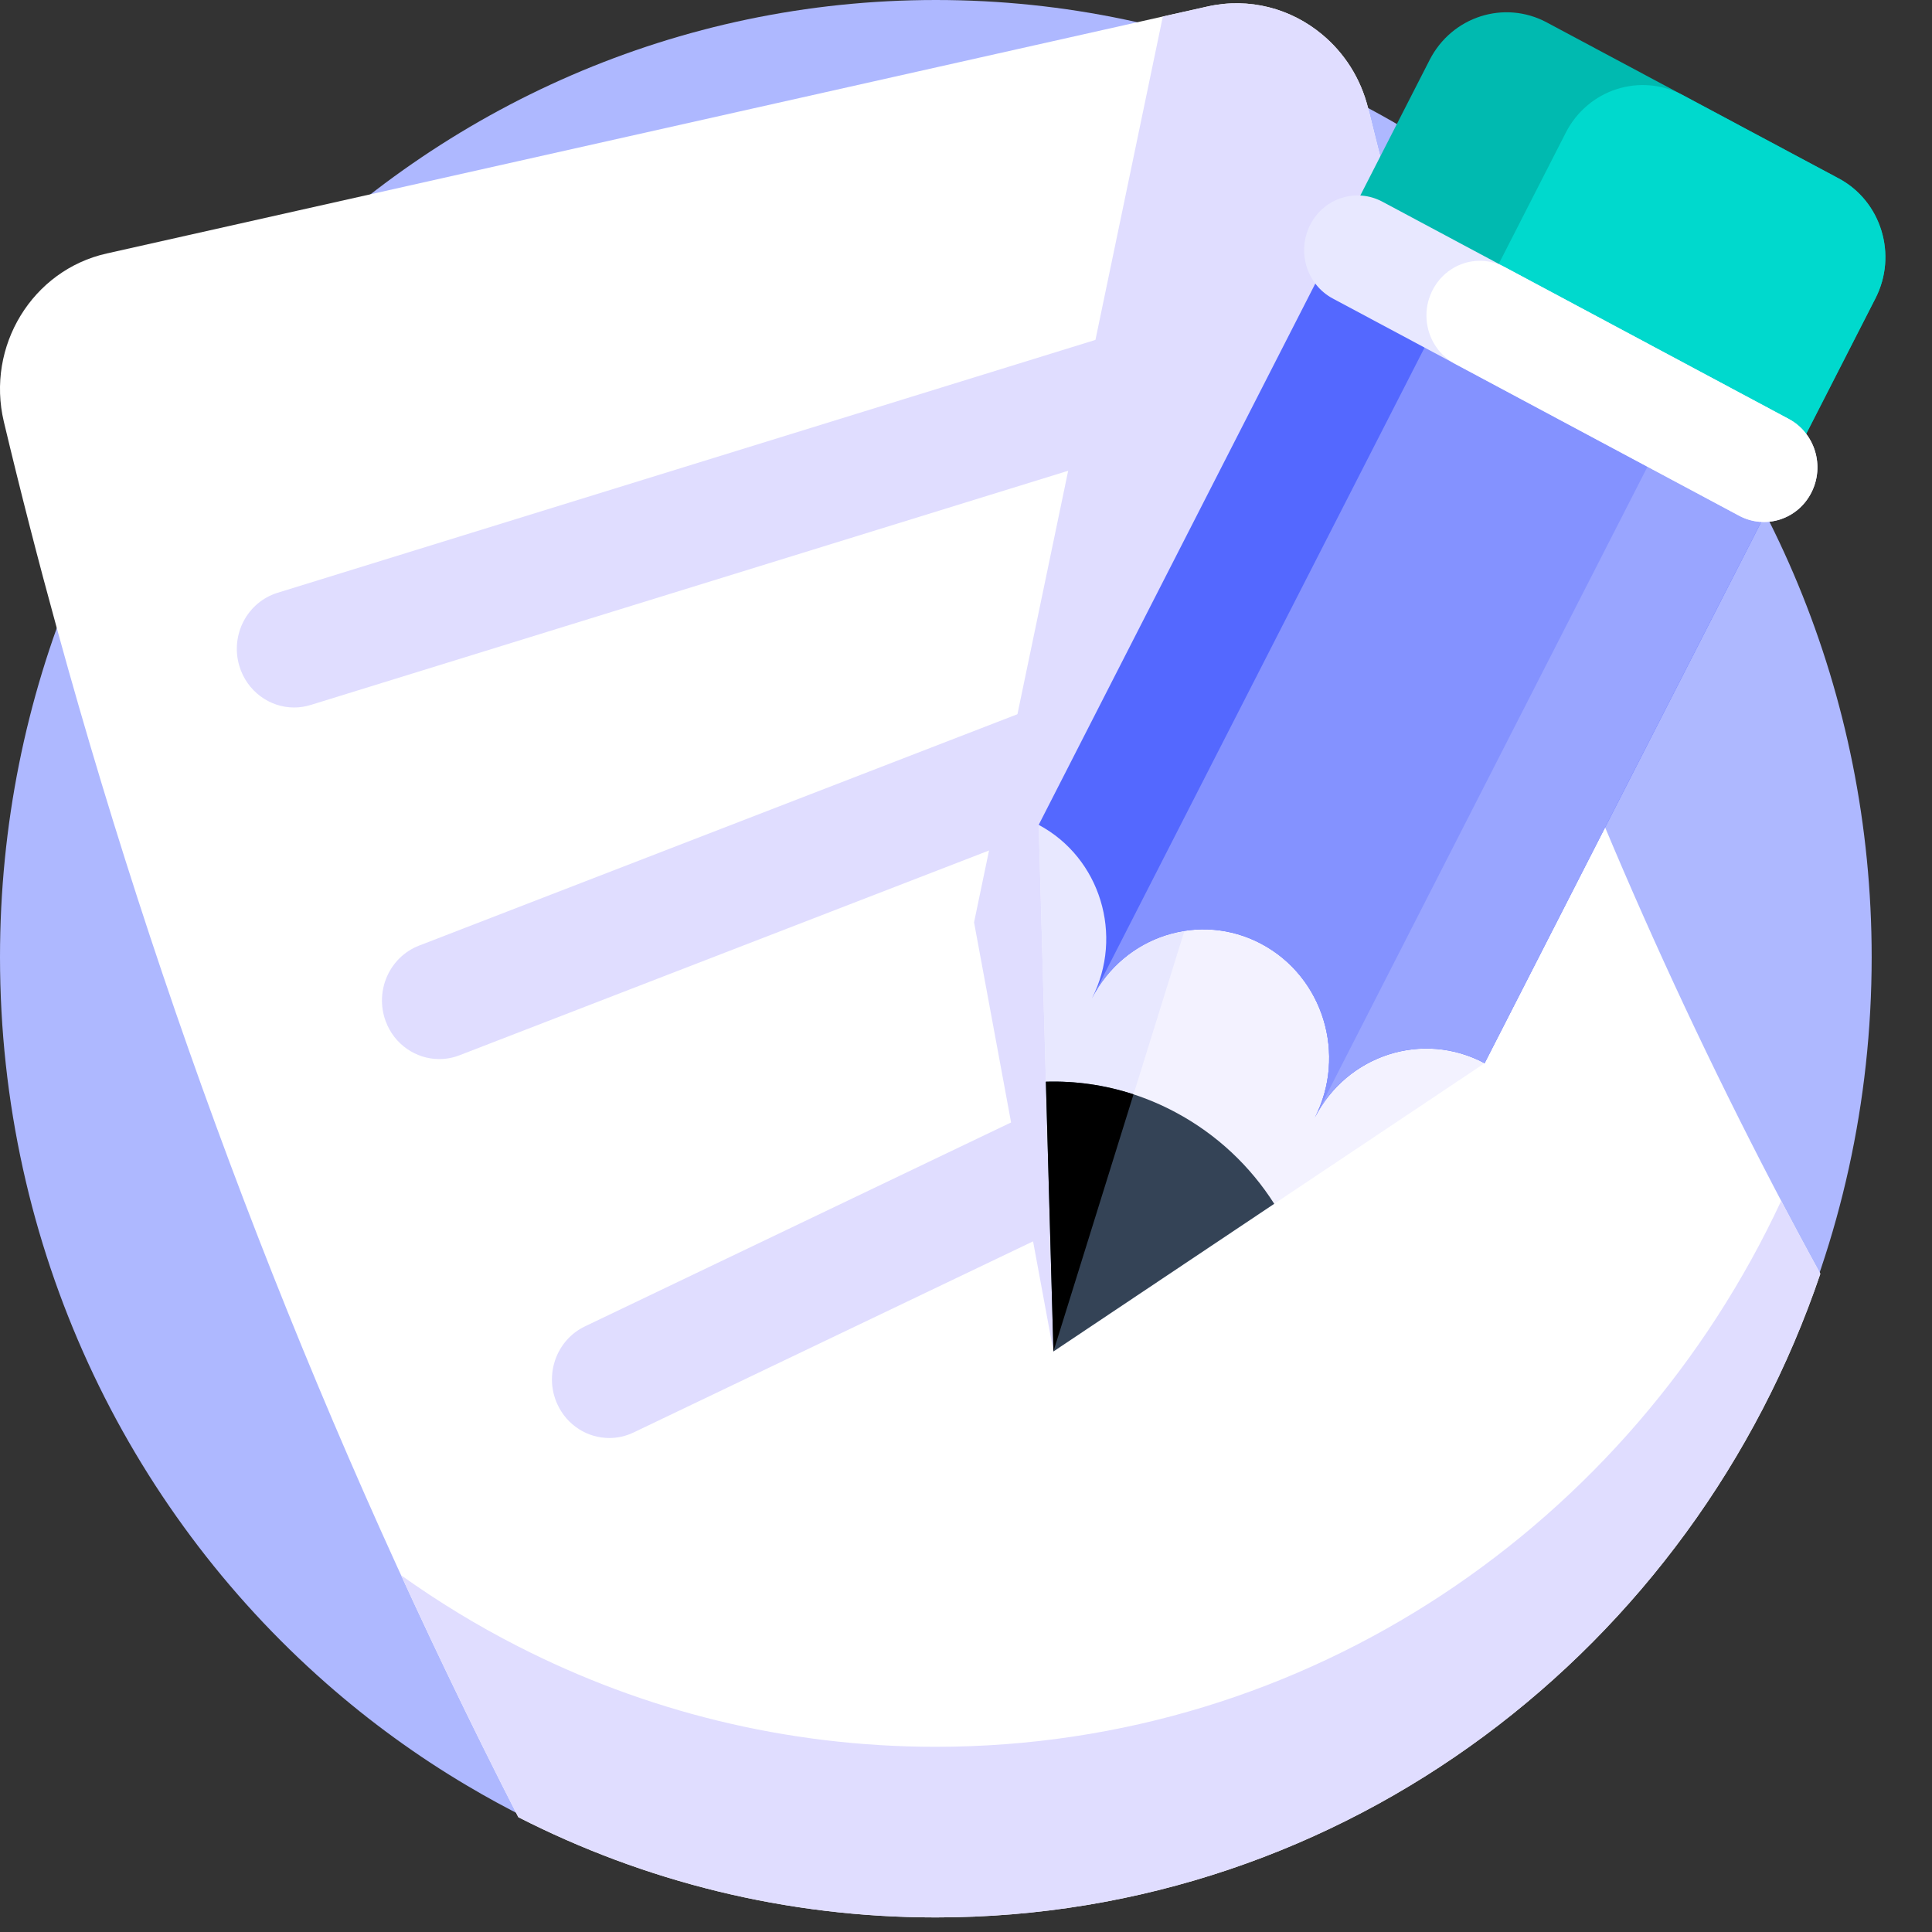 <svg width="35" height="35" viewBox="0 0 35 35" fill="none" xmlns="http://www.w3.org/2000/svg">
<rect x="0" y="0" width="35" height="35" fill="#333333" stroke="none"/>
<path d="M33.907 17.339C33.907 22.6 31.615 27.314 27.997 30.494C27.204 31.191 26.348 31.814 25.438 32.352C24.741 32.766 24.013 33.13 23.258 33.439C22.486 33.755 21.686 34.016 20.862 34.214C19.975 34.428 19.062 34.571 18.127 34.636C17.739 34.664 17.348 34.677 16.953 34.677C16.559 34.677 16.167 34.664 15.78 34.636C14.845 34.571 13.931 34.428 13.044 34.214C12.22 34.016 11.42 33.755 10.649 33.439C9.894 33.13 9.165 32.766 8.468 32.352C7.558 31.814 6.702 31.191 5.909 30.494C2.291 27.314 0 22.6 0 17.339C0 7.763 7.59 0 16.953 0C26.316 0 33.907 7.763 33.907 17.339Z" fill="#AEB8FF"/>
<path d="M32.977 23.076C30.678 29.863 24.372 34.736 16.954 34.736C14.236 34.736 11.667 34.082 9.39 32.92C5.887 26.074 3.087 18.866 1.038 11.412C0.694 10.162 0.371 8.905 0.07 7.641C-0.256 6.271 0.586 4.894 1.933 4.592C3.563 4.227 5.192 3.861 6.821 3.495C11.371 2.474 15.92 1.453 20.47 0.433C20.668 0.388 20.868 0.343 21.066 0.299C21.335 0.239 21.605 0.178 21.875 0.118C22.633 -0.052 23.386 0.155 23.947 0.621C24.35 0.954 24.654 1.419 24.788 1.973C24.793 1.99 24.797 2.007 24.802 2.024C25.095 3.223 25.413 4.414 25.756 5.597C26.173 7.031 26.626 8.452 27.114 9.859C28.698 14.426 30.66 18.847 32.977 23.076Z" fill="white"/>
<path d="M25.756 5.597L19.084 24.482L17.646 16.709L21.066 0.299C21.335 0.239 21.605 0.178 21.874 0.118C22.633 -0.052 23.386 0.155 23.947 0.621C24.35 0.954 24.653 1.419 24.788 1.973C24.793 1.99 24.797 2.007 24.802 2.024C25.095 3.223 25.413 4.414 25.756 5.597Z" fill="#E0DDFF"/>
<path d="M32.977 23.076C30.678 29.863 24.372 34.736 16.954 34.736C14.236 34.736 11.667 34.082 9.39 32.92C8.65 31.475 7.942 30.013 7.266 28.537C7.94 29.018 8.649 29.451 9.39 29.828C11.667 30.991 14.236 31.645 16.954 31.645C23.71 31.645 29.544 27.603 32.268 21.754C32.5 22.197 32.737 22.637 32.977 23.076Z" fill="#E0DDFF"/>
<path d="M5.328 12.817C4.883 12.817 4.471 12.521 4.335 12.062C4.169 11.501 4.479 10.909 5.028 10.739L22.881 5.219C23.43 5.049 24.009 5.367 24.175 5.928C24.341 6.489 24.03 7.082 23.482 7.251L5.629 12.771C5.529 12.802 5.428 12.817 5.328 12.817Z" fill="#E0DDFF"/>
<path d="M7.958 19.186C7.539 19.186 7.144 18.925 6.987 18.5C6.784 17.952 7.055 17.339 7.591 17.131L24.06 10.762C24.596 10.555 25.195 10.831 25.398 11.38C25.601 11.928 25.33 12.541 24.794 12.748L8.325 19.117C8.204 19.164 8.08 19.186 7.958 19.186Z" fill="#E0DDFF"/>
<path d="M11.038 26.051C10.648 26.051 10.274 25.825 10.097 25.439C9.854 24.908 10.078 24.276 10.598 24.028L20.804 19.144C21.323 18.896 21.941 19.125 22.184 19.656C22.427 20.187 22.203 20.819 21.684 21.068L11.477 25.951C11.335 26.019 11.185 26.051 11.038 26.051Z" fill="#E0DDFF"/>
<path d="M26.895 19.261L23.084 21.808L19.084 24.483L18.947 19.596L18.817 14.943L20.674 15.026L25.666 15.251L26.895 19.261Z" fill="#F3F2FF"/>
<path d="M19.084 24.483L18.947 19.596L18.817 14.943L20.674 15.026L21.457 16.864L19.084 24.483Z" fill="#E8E8FF"/>
<path d="M33.976 5.404L32.351 8.584L24.273 4.266L25.899 1.086C26.301 0.299 27.251 -0.006 28.021 0.406L33.311 3.233C34.081 3.645 34.379 4.617 33.976 5.404Z" fill="#00BAB0"/>
<path d="M33.976 5.404L32.351 8.584L26.74 5.585L28.365 2.405C28.767 1.617 29.718 1.313 30.487 1.724L33.311 3.233C34.081 3.645 34.379 4.617 33.976 5.404Z" fill="#00D9CD"/>
<path d="M32.314 8.657L26.895 19.261C25.78 18.665 24.403 19.106 23.82 20.246C24.403 19.106 23.971 17.698 22.856 17.102C21.741 16.506 20.364 16.947 19.781 18.087C20.364 16.947 19.933 15.539 18.817 14.943L24.236 4.339L32.314 8.657Z" fill="#5468FF"/>
<path d="M32.314 8.657L26.895 19.261C25.779 18.665 24.403 19.106 23.82 20.246C24.403 19.106 23.971 17.698 22.856 17.102L28.275 6.498L32.314 8.657Z" fill="#99A5FF"/>
<path d="M30.294 7.578L23.82 20.247C24.402 19.106 23.971 17.698 22.856 17.102C21.741 16.506 20.364 16.947 19.781 18.087L26.256 5.419L30.294 7.578Z" fill="#8492FF"/>
<path d="M32.814 8.925C32.69 9.168 32.482 9.336 32.246 9.411C32.01 9.487 31.745 9.47 31.508 9.344L24.145 5.408C23.671 5.155 23.488 4.557 23.736 4.072C23.86 3.829 24.068 3.661 24.304 3.586C24.54 3.51 24.804 3.527 25.042 3.653L32.404 7.589C32.878 7.842 33.062 8.44 32.814 8.925Z" fill="#E8E8FF"/>
<path d="M32.814 8.925C32.69 9.168 32.482 9.336 32.246 9.411C32.01 9.487 31.745 9.47 31.508 9.344L26.361 6.592C25.887 6.339 25.704 5.741 25.952 5.257C26.076 5.014 26.284 4.846 26.52 4.77C26.756 4.694 27.02 4.711 27.258 4.838L32.404 7.589C32.878 7.842 33.062 8.44 32.814 8.925Z" fill="white"/>
<path d="M23.084 21.808L19.084 24.483L18.947 19.596C19.476 19.58 20.013 19.654 20.535 19.825C20.794 19.91 21.049 20.018 21.297 20.151C22.049 20.553 22.652 21.13 23.084 21.808Z" fill="#344356"/>
<path d="M19.084 24.483L18.947 19.596C19.476 19.58 20.013 19.654 20.535 19.825L19.084 24.483Z" fill="black"/>
</svg>
